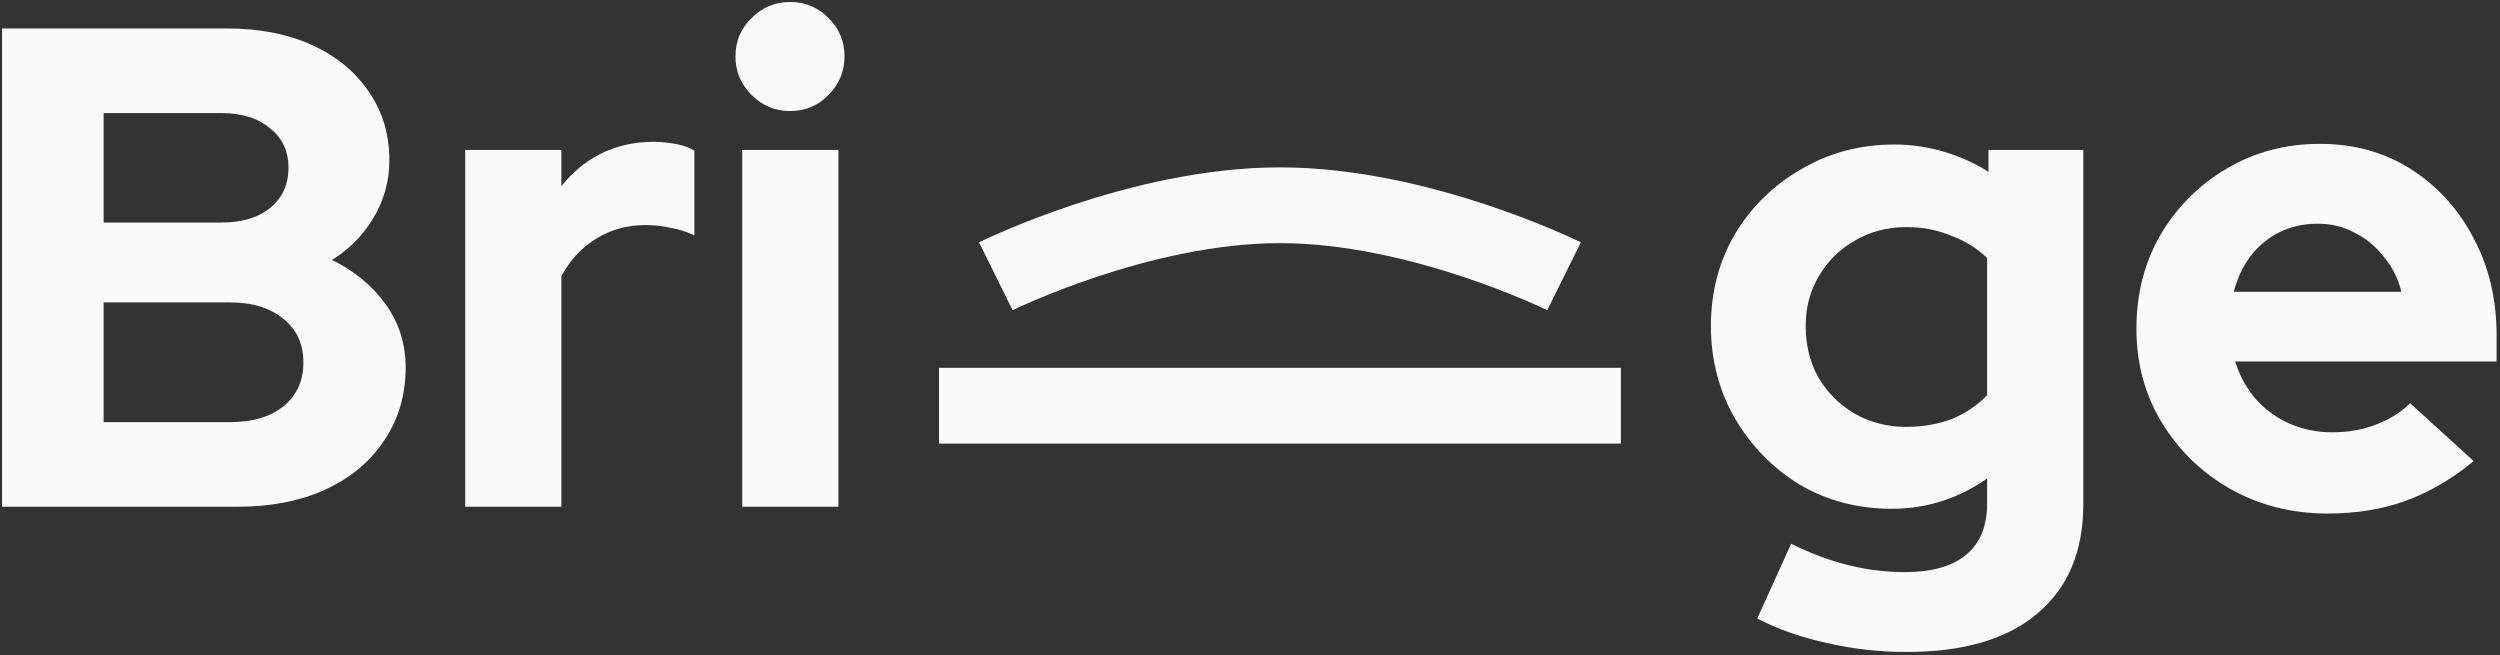 <svg width="706" height="185" viewBox="0 0 706 185" fill="none" xmlns="http://www.w3.org/2000/svg">
<rect x="0" y="0" width="706" height="185" fill="#333333" stroke="none"/>
<mask id="path-1-outside-1_819_236" maskUnits="userSpaceOnUse" x="0.026" y="0.01" width="706" height="185" fill="black">
<rect fill="white" x="0.026" y="0.01" width="706" height="185"/>
<path d="M1.026 142.653V8.485H64.085C73.158 8.485 81.08 10.018 87.852 13.085C94.624 16.152 99.927 20.496 103.761 26.118C107.594 31.613 109.511 38.002 109.511 45.285C109.511 51.163 107.977 56.594 104.911 61.577C101.972 66.433 97.947 70.394 92.836 73.46C99.352 76.527 104.527 80.68 108.361 85.919C112.194 91.158 114.111 97.1 114.111 103.744C114.111 111.411 112.13 118.183 108.169 124.061C104.336 129.939 98.841 134.539 91.686 137.861C84.658 141.056 76.48 142.653 67.152 142.653H1.026ZM28.818 63.302H62.36C68.366 63.302 73.094 61.897 76.544 59.085C80.122 56.146 81.91 52.249 81.91 47.394C81.91 42.538 80.122 38.705 76.544 35.894C73.094 32.955 68.366 31.485 62.36 31.485H28.818V63.302ZM28.818 119.653H65.044C71.433 119.653 76.544 118.119 80.377 115.053C84.211 111.858 86.127 107.641 86.127 102.402C86.127 97.036 84.211 92.819 80.377 89.752C76.544 86.558 71.433 84.961 65.044 84.961H28.818V119.653Z"/>
<path d="M131.822 142.653V42.794H158.081V53.91C161.275 49.566 165.109 46.244 169.581 43.944C174.053 41.644 179.1 40.493 184.723 40.493C189.578 40.621 193.22 41.388 195.648 42.794V65.794C193.731 64.899 191.623 64.26 189.323 63.877C187.023 63.366 184.659 63.11 182.231 63.11C177.12 63.11 172.456 64.388 168.239 66.944C164.023 69.499 160.636 73.141 158.081 77.869V142.653H131.822Z"/>
<path d="M210.062 142.653V42.794H236.321V142.653H210.062ZM223.095 30.91C219.007 30.91 215.493 29.441 212.554 26.502C209.615 23.563 208.145 20.049 208.145 15.96C208.145 11.743 209.615 8.229 212.554 5.418C215.493 2.479 219.007 1.01 223.095 1.01C227.312 1.01 230.826 2.479 233.637 5.418C236.576 8.229 238.046 11.743 238.046 15.96C238.046 20.049 236.576 23.563 233.637 26.502C230.826 29.441 227.312 30.91 223.095 30.91Z"/>
<path d="M538.423 183.67C530.757 183.67 523.345 182.839 516.19 181.178C509.034 179.645 502.581 177.409 496.831 174.47L506.031 154.153C511.526 156.836 516.892 158.817 522.131 160.095C527.37 161.373 532.609 162.011 537.848 162.011C545.643 162.011 551.521 160.35 555.482 157.028C559.571 153.706 561.615 148.722 561.615 142.078V134.219C553.437 140.225 544.301 143.228 534.207 143.228C524.751 143.228 516.19 140.992 508.523 136.519C500.984 131.919 494.914 125.722 490.314 117.928C485.842 110.133 483.606 101.508 483.606 92.052C483.606 82.597 485.842 74.035 490.314 66.369C494.914 58.702 501.112 52.633 508.906 48.16C516.701 43.56 525.39 41.26 534.973 41.26C539.829 41.26 544.557 41.963 549.157 43.368C553.757 44.774 558.037 46.755 561.999 49.31V42.794H587.874V142.461C587.874 155.622 583.593 165.781 575.032 172.937C566.599 180.092 554.396 183.67 538.423 183.67ZM538.232 120.994C543.087 120.994 547.496 120.228 551.457 118.694C555.418 117.033 558.804 114.733 561.615 111.794V72.694C558.804 69.883 555.354 67.71 551.265 66.177C547.304 64.516 543.023 63.685 538.423 63.685C532.929 63.685 528.009 64.963 523.665 67.519C519.32 69.947 515.87 73.333 513.315 77.677C510.759 81.894 509.481 86.686 509.481 92.052C509.481 97.547 510.695 102.466 513.123 106.811C515.679 111.155 519.129 114.605 523.473 117.161C527.945 119.717 532.865 120.994 538.232 120.994Z"/>
<path d="M657.249 144.57C647.282 144.57 638.21 142.27 630.032 137.67C621.982 133.069 615.593 126.872 610.865 119.078C606.137 111.283 603.773 102.53 603.773 92.819C603.773 83.108 606.009 74.355 610.482 66.56C615.082 58.766 621.279 52.569 629.074 47.969C636.868 43.368 645.557 41.069 655.141 41.069C664.724 41.069 673.221 43.432 680.632 48.16C688.044 52.888 693.858 59.277 698.074 67.327C702.419 75.377 704.591 84.513 704.591 94.736V101.636H630.607C631.757 105.597 633.61 109.175 636.165 112.369C638.849 115.564 642.107 118.055 645.94 119.844C649.902 121.633 654.118 122.528 658.591 122.528C663.063 122.528 667.152 121.825 670.857 120.419C674.691 119.014 677.949 117.033 680.632 114.478L697.883 130.194C691.749 135.178 685.424 138.82 678.907 141.12C672.518 143.42 665.299 144.57 657.249 144.57ZM630.224 82.852H678.716C677.821 78.891 676.16 75.441 673.732 72.502C671.432 69.436 668.621 67.072 665.299 65.41C662.104 63.621 658.527 62.727 654.565 62.727C650.477 62.727 646.771 63.558 643.449 65.219C640.126 66.88 637.315 69.244 635.015 72.311C632.843 75.249 631.246 78.763 630.224 82.852Z"/>
</mask>
<path d="M1.026 142.653V8.485H64.085C73.158 8.485 81.08 10.018 87.852 13.085C94.624 16.152 99.927 20.496 103.761 26.118C107.594 31.613 109.511 38.002 109.511 45.285C109.511 51.163 107.977 56.594 104.911 61.577C101.972 66.433 97.947 70.394 92.836 73.46C99.352 76.527 104.527 80.68 108.361 85.919C112.194 91.158 114.111 97.1 114.111 103.744C114.111 111.411 112.13 118.183 108.169 124.061C104.336 129.939 98.841 134.539 91.686 137.861C84.658 141.056 76.48 142.653 67.152 142.653H1.026ZM28.818 63.302H62.36C68.366 63.302 73.094 61.897 76.544 59.085C80.122 56.146 81.91 52.249 81.91 47.394C81.91 42.538 80.122 38.705 76.544 35.894C73.094 32.955 68.366 31.485 62.36 31.485H28.818V63.302ZM28.818 119.653H65.044C71.433 119.653 76.544 118.119 80.377 115.053C84.211 111.858 86.127 107.641 86.127 102.402C86.127 97.036 84.211 92.819 80.377 89.752C76.544 86.558 71.433 84.961 65.044 84.961H28.818V119.653Z" fill="#FAFAFA"/>
<path d="M131.822 142.653V42.794H158.081V53.91C161.275 49.566 165.109 46.244 169.581 43.944C174.053 41.644 179.1 40.493 184.723 40.493C189.578 40.621 193.22 41.388 195.648 42.794V65.794C193.731 64.899 191.623 64.26 189.323 63.877C187.023 63.366 184.659 63.11 182.231 63.11C177.12 63.11 172.456 64.388 168.239 66.944C164.023 69.499 160.636 73.141 158.081 77.869V142.653H131.822Z" fill="#FAFAFA"/>
<path d="M210.062 142.653V42.794H236.321V142.653H210.062ZM223.095 30.91C219.007 30.91 215.493 29.441 212.554 26.502C209.615 23.563 208.145 20.049 208.145 15.96C208.145 11.743 209.615 8.229 212.554 5.418C215.493 2.479 219.007 1.01 223.095 1.01C227.312 1.01 230.826 2.479 233.637 5.418C236.576 8.229 238.046 11.743 238.046 15.96C238.046 20.049 236.576 23.563 233.637 26.502C230.826 29.441 227.312 30.91 223.095 30.91Z" fill="#FAFAFA"/>
<path d="M538.423 183.67C530.757 183.67 523.345 182.839 516.19 181.178C509.034 179.645 502.581 177.409 496.831 174.47L506.031 154.153C511.526 156.836 516.892 158.817 522.131 160.095C527.37 161.373 532.609 162.011 537.848 162.011C545.643 162.011 551.521 160.35 555.482 157.028C559.571 153.706 561.615 148.722 561.615 142.078V134.219C553.437 140.225 544.301 143.228 534.207 143.228C524.751 143.228 516.19 140.992 508.523 136.519C500.984 131.919 494.914 125.722 490.314 117.928C485.842 110.133 483.606 101.508 483.606 92.052C483.606 82.597 485.842 74.035 490.314 66.369C494.914 58.702 501.112 52.633 508.906 48.16C516.701 43.56 525.39 41.26 534.973 41.26C539.829 41.26 544.557 41.963 549.157 43.368C553.757 44.774 558.037 46.755 561.999 49.31V42.794H587.874V142.461C587.874 155.622 583.593 165.781 575.032 172.937C566.599 180.092 554.396 183.67 538.423 183.67ZM538.232 120.994C543.087 120.994 547.496 120.228 551.457 118.694C555.418 117.033 558.804 114.733 561.615 111.794V72.694C558.804 69.883 555.354 67.71 551.265 66.177C547.304 64.516 543.023 63.685 538.423 63.685C532.929 63.685 528.009 64.963 523.665 67.519C519.32 69.947 515.87 73.333 513.315 77.677C510.759 81.894 509.481 86.686 509.481 92.052C509.481 97.547 510.695 102.466 513.123 106.811C515.679 111.155 519.129 114.605 523.473 117.161C527.945 119.717 532.865 120.994 538.232 120.994Z" fill="#FAFAFA"/>
<path d="M657.249 144.57C647.282 144.57 638.21 142.27 630.032 137.67C621.982 133.069 615.593 126.872 610.865 119.078C606.137 111.283 603.773 102.53 603.773 92.819C603.773 83.108 606.009 74.355 610.482 66.56C615.082 58.766 621.279 52.569 629.074 47.969C636.868 43.368 645.557 41.069 655.141 41.069C664.724 41.069 673.221 43.432 680.632 48.16C688.044 52.888 693.858 59.277 698.074 67.327C702.419 75.377 704.591 84.513 704.591 94.736V101.636H630.607C631.757 105.597 633.61 109.175 636.165 112.369C638.849 115.564 642.107 118.055 645.94 119.844C649.902 121.633 654.118 122.528 658.591 122.528C663.063 122.528 667.152 121.825 670.857 120.419C674.691 119.014 677.949 117.033 680.632 114.478L697.883 130.194C691.749 135.178 685.424 138.82 678.907 141.12C672.518 143.42 665.299 144.57 657.249 144.57ZM630.224 82.852H678.716C677.821 78.891 676.16 75.441 673.732 72.502C671.432 69.436 668.621 67.072 665.299 65.41C662.104 63.621 658.527 62.727 654.565 62.727C650.477 62.727 646.771 63.558 643.449 65.219C640.126 66.88 637.315 69.244 635.015 72.311C632.843 75.249 631.246 78.763 630.224 82.852Z" fill="#FAFAFA"/>
<path d="M1.026 142.653V8.485H64.085C73.158 8.485 81.08 10.018 87.852 13.085C94.624 16.152 99.927 20.496 103.761 26.118C107.594 31.613 109.511 38.002 109.511 45.285C109.511 51.163 107.977 56.594 104.911 61.577C101.972 66.433 97.947 70.394 92.836 73.46C99.352 76.527 104.527 80.68 108.361 85.919C112.194 91.158 114.111 97.1 114.111 103.744C114.111 111.411 112.13 118.183 108.169 124.061C104.336 129.939 98.841 134.539 91.686 137.861C84.658 141.056 76.48 142.653 67.152 142.653H1.026ZM28.818 63.302H62.36C68.366 63.302 73.094 61.897 76.544 59.085C80.122 56.146 81.91 52.249 81.91 47.394C81.91 42.538 80.122 38.705 76.544 35.894C73.094 32.955 68.366 31.485 62.36 31.485H28.818V63.302ZM28.818 119.653H65.044C71.433 119.653 76.544 118.119 80.377 115.053C84.211 111.858 86.127 107.641 86.127 102.402C86.127 97.036 84.211 92.819 80.377 89.752C76.544 86.558 71.433 84.961 65.044 84.961H28.818V119.653Z" stroke="#FAFAFA" stroke-width="0.891" mask="url(#path-1-outside-1_819_236)"/>
<path d="M131.822 142.653V42.794H158.081V53.91C161.275 49.566 165.109 46.244 169.581 43.944C174.053 41.644 179.1 40.493 184.723 40.493C189.578 40.621 193.22 41.388 195.648 42.794V65.794C193.731 64.899 191.623 64.26 189.323 63.877C187.023 63.366 184.659 63.11 182.231 63.11C177.12 63.11 172.456 64.388 168.239 66.944C164.023 69.499 160.636 73.141 158.081 77.869V142.653H131.822Z" stroke="#FAFAFA" stroke-width="0.891" mask="url(#path-1-outside-1_819_236)"/>
<path d="M210.062 142.653V42.794H236.321V142.653H210.062ZM223.095 30.91C219.007 30.91 215.493 29.441 212.554 26.502C209.615 23.563 208.145 20.049 208.145 15.96C208.145 11.743 209.615 8.229 212.554 5.418C215.493 2.479 219.007 1.01 223.095 1.01C227.312 1.01 230.826 2.479 233.637 5.418C236.576 8.229 238.046 11.743 238.046 15.96C238.046 20.049 236.576 23.563 233.637 26.502C230.826 29.441 227.312 30.91 223.095 30.91Z" stroke="#FAFAFA" stroke-width="0.891" mask="url(#path-1-outside-1_819_236)"/>
<path d="M538.423 183.67C530.757 183.67 523.345 182.839 516.19 181.178C509.034 179.645 502.581 177.409 496.831 174.47L506.031 154.153C511.526 156.836 516.892 158.817 522.131 160.095C527.37 161.373 532.609 162.011 537.848 162.011C545.643 162.011 551.521 160.35 555.482 157.028C559.571 153.706 561.615 148.722 561.615 142.078V134.219C553.437 140.225 544.301 143.228 534.207 143.228C524.751 143.228 516.19 140.992 508.523 136.519C500.984 131.919 494.914 125.722 490.314 117.928C485.842 110.133 483.606 101.508 483.606 92.052C483.606 82.597 485.842 74.035 490.314 66.369C494.914 58.702 501.112 52.633 508.906 48.16C516.701 43.56 525.39 41.26 534.973 41.26C539.829 41.26 544.557 41.963 549.157 43.368C553.757 44.774 558.037 46.755 561.999 49.31V42.794H587.874V142.461C587.874 155.622 583.593 165.781 575.032 172.937C566.599 180.092 554.396 183.67 538.423 183.67ZM538.232 120.994C543.087 120.994 547.496 120.228 551.457 118.694C555.418 117.033 558.804 114.733 561.615 111.794V72.694C558.804 69.883 555.354 67.71 551.265 66.177C547.304 64.516 543.023 63.685 538.423 63.685C532.929 63.685 528.009 64.963 523.665 67.519C519.32 69.947 515.87 73.333 513.315 77.677C510.759 81.894 509.481 86.686 509.481 92.052C509.481 97.547 510.695 102.466 513.123 106.811C515.679 111.155 519.129 114.605 523.473 117.161C527.945 119.717 532.865 120.994 538.232 120.994Z" stroke="#FAFAFA" stroke-width="0.891" mask="url(#path-1-outside-1_819_236)"/>
<path d="M657.249 144.57C647.282 144.57 638.21 142.27 630.032 137.67C621.982 133.069 615.593 126.872 610.865 119.078C606.137 111.283 603.773 102.53 603.773 92.819C603.773 83.108 606.009 74.355 610.482 66.56C615.082 58.766 621.279 52.569 629.074 47.969C636.868 43.368 645.557 41.069 655.141 41.069C664.724 41.069 673.221 43.432 680.632 48.16C688.044 52.888 693.858 59.277 698.074 67.327C702.419 75.377 704.591 84.513 704.591 94.736V101.636H630.607C631.757 105.597 633.61 109.175 636.165 112.369C638.849 115.564 642.107 118.055 645.94 119.844C649.902 121.633 654.118 122.528 658.591 122.528C663.063 122.528 667.152 121.825 670.857 120.419C674.691 119.014 677.949 117.033 680.632 114.478L697.883 130.194C691.749 135.178 685.424 138.82 678.907 141.12C672.518 143.42 665.299 144.57 657.249 144.57ZM630.224 82.852H678.716C677.821 78.891 676.16 75.441 673.732 72.502C671.432 69.436 668.621 67.072 665.299 65.41C662.104 63.621 658.527 62.727 654.565 62.727C650.477 62.727 646.771 63.558 643.449 65.219C640.126 66.88 637.315 69.244 635.015 72.311C632.843 75.249 631.246 78.763 630.224 82.852Z" stroke="#FAFAFA" stroke-width="0.891" mask="url(#path-1-outside-1_819_236)"/>
<path d="M265.173 114.571H457.733" stroke="#FAFAFA" stroke-width="21.396"/>
<path d="M281.22 78.02C281.22 78.02 321.746 57.962 361.453 57.962C401.161 57.962 441.687 78.02 441.687 78.02" stroke="#FAFAFA" stroke-width="21.396"/>
</svg>
